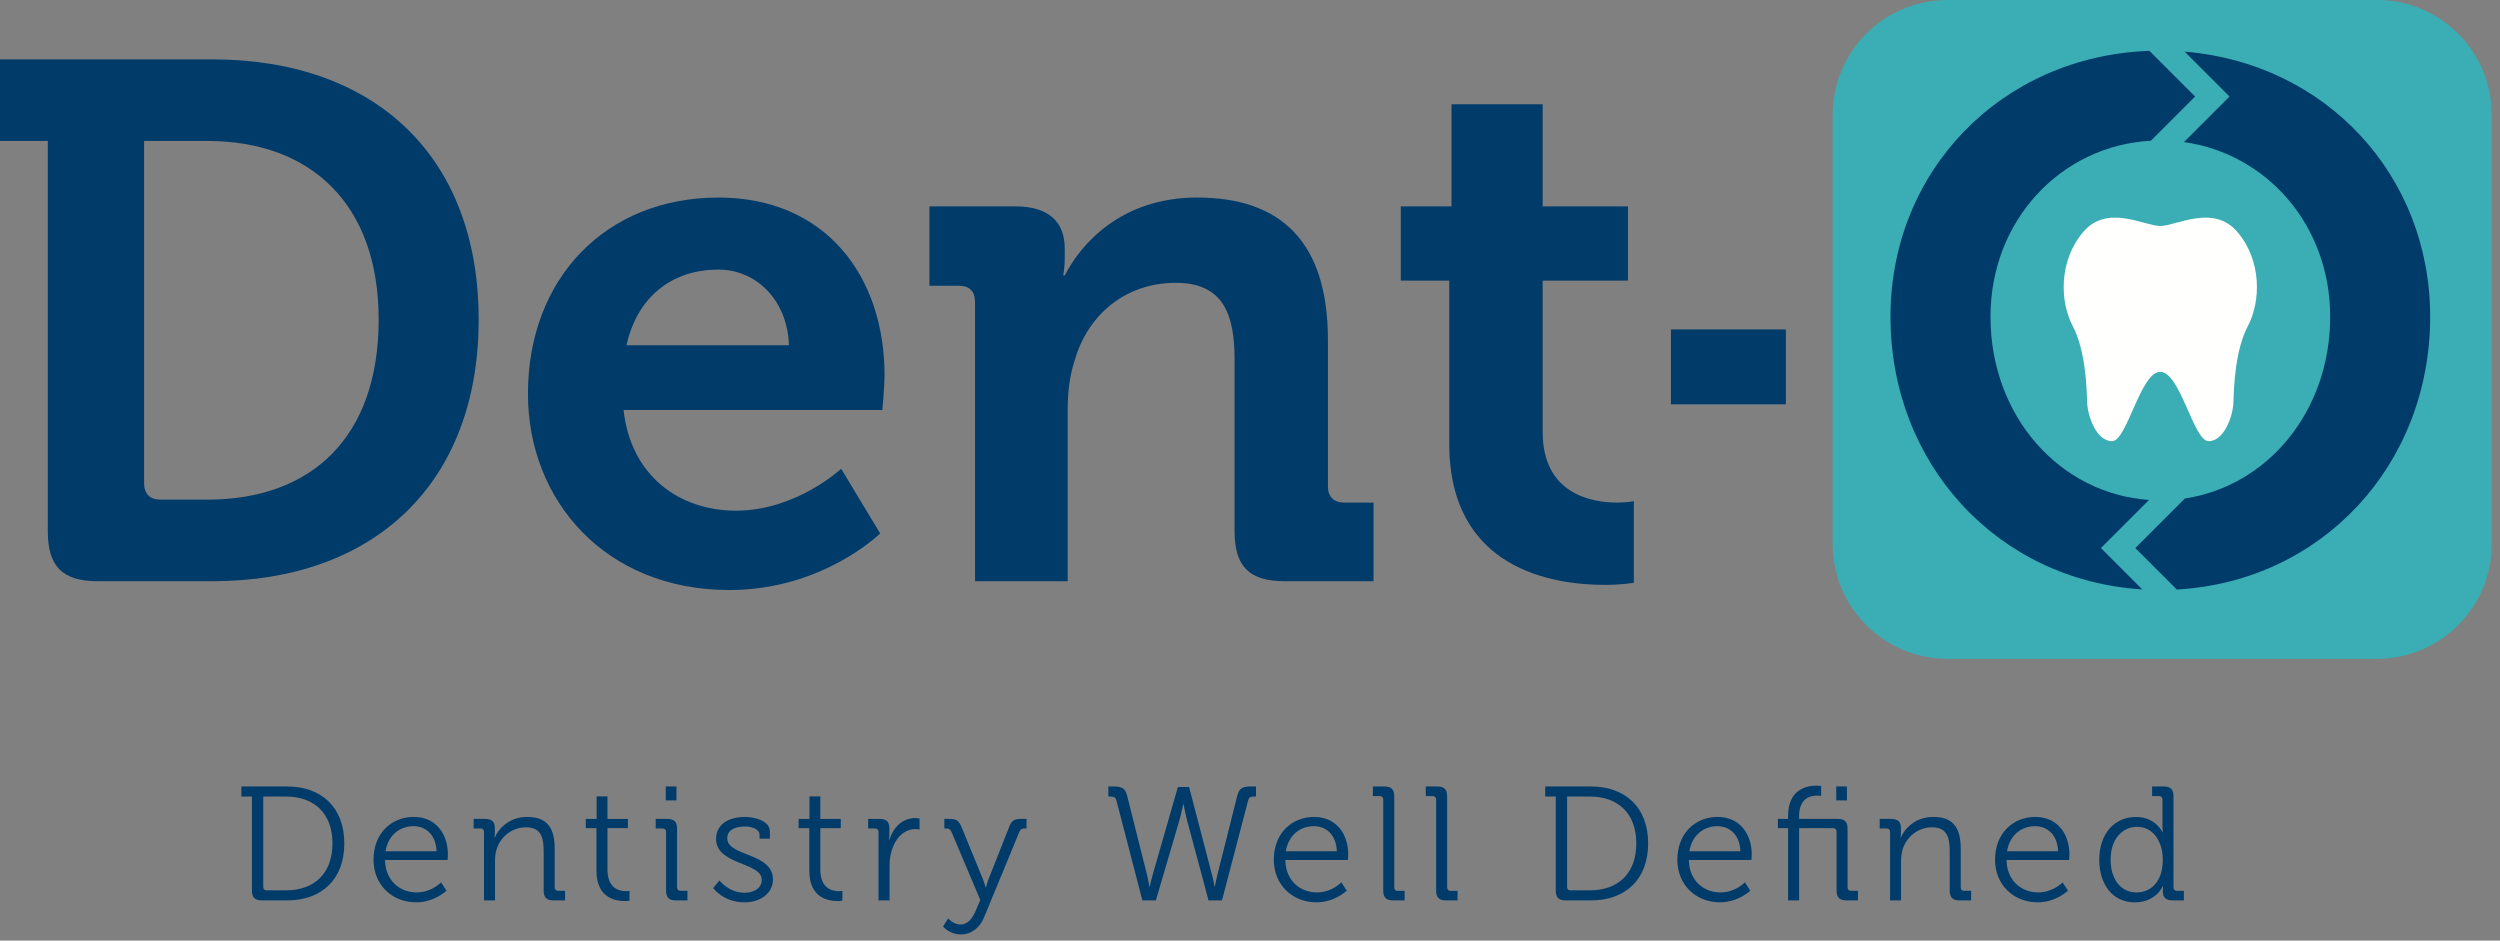 <svg width="101" height="38" viewBox="0 0 101 38" fill="none" xmlns="http://www.w3.org/2000/svg">
<rect x="0" y="0" width="101" height="38" fill="#808080" stroke="none"/>
<g style="mix-blend-mode:luminosity">
<path fill-rule="evenodd" clip-rule="evenodd" d="M6.476 20.185H8.377C12.595 20.185 15.298 17.662 15.298 12.911C15.298 8.219 12.536 5.695 8.377 5.695H5.822V19.532C5.822 19.948 6.06 20.185 6.476 20.185ZM1.931 5.695H0V2.399H8.585C15.09 2.399 19.338 6.26 19.338 12.911C19.338 19.562 15.09 23.481 8.585 23.481H3.951C2.525 23.481 1.931 22.887 1.931 21.462V5.695Z" fill="#003B6A"/>
<path fill-rule="evenodd" clip-rule="evenodd" d="M31.874 13.95C31.815 12.139 30.568 10.892 29.023 10.892C27.092 10.892 25.726 12.05 25.31 13.95H31.874ZM29.023 7.981C33.36 7.981 35.736 11.159 35.736 15.167C35.736 15.613 35.647 16.563 35.647 16.563H25.191C25.488 19.235 27.448 20.631 29.736 20.631C32.172 20.631 33.983 18.938 33.983 18.938L35.558 21.551C35.558 21.551 33.241 23.837 29.468 23.837C24.448 23.837 21.329 20.215 21.329 15.909C21.329 11.248 24.478 7.981 29.023 7.981Z" fill="#003B6A"/>
<path fill-rule="evenodd" clip-rule="evenodd" d="M39.391 12.198C39.391 11.753 39.153 11.545 38.737 11.545H37.549V8.338H41.025C42.361 8.338 43.015 8.962 43.015 10.03V10.476C43.015 10.802 42.955 11.129 42.955 11.129H43.015C43.669 9.852 45.302 7.981 48.362 7.981C51.718 7.981 53.649 9.734 53.649 13.742V19.651C53.649 20.067 53.887 20.304 54.303 20.304H55.491V23.481H51.897C50.471 23.481 49.877 22.887 49.877 21.462V14.514C49.877 12.673 49.401 11.426 47.5 11.426C45.48 11.426 43.966 12.703 43.431 14.514C43.223 15.138 43.134 15.82 43.134 16.533V23.481H39.391V12.198Z" fill="#003B6A"/>
<path fill-rule="evenodd" clip-rule="evenodd" d="M58.551 11.337H56.591V8.338H58.641V4.211H62.324V8.338H65.77V11.337H62.324V17.454C62.324 19.948 64.285 20.305 65.324 20.305C65.74 20.305 66.007 20.245 66.007 20.245V23.541C66.007 23.541 65.532 23.63 64.849 23.63C62.74 23.63 58.551 23.006 58.551 17.929V11.337Z" fill="#003B6A"/>
<path fill-rule="evenodd" clip-rule="evenodd" d="M67.506 16.334H72.149V13.309H67.506V16.334Z" fill="#003B6A"/>
<path fill-rule="evenodd" clip-rule="evenodd" d="M74.039 21.976C74.039 24.539 76.118 26.617 78.682 26.617H96.024C98.588 26.617 100.667 24.539 100.667 21.976V4.641C100.667 2.078 98.588 0 96.024 0H78.682C76.118 0 74.039 2.078 74.039 4.641V21.976Z" fill="#3AAEB4"/>
<path fill-rule="evenodd" clip-rule="evenodd" d="M84.877 22.141L86.822 20.197C83.234 19.953 80.416 16.838 80.416 12.792C80.416 8.89 83.274 5.884 86.896 5.685L88.682 3.9L86.836 2.054C80.849 2.272 76.376 6.908 76.376 12.792C76.376 18.752 80.706 23.449 86.548 23.812L84.877 22.141Z" fill="#003B6A"/>
<path fill-rule="evenodd" clip-rule="evenodd" d="M88.257 2.086L90.072 3.9L88.231 5.74C91.577 6.208 94.139 9.099 94.139 12.792C94.139 16.635 91.598 19.637 88.269 20.14L86.267 22.142L87.943 23.817C93.818 23.485 98.179 18.774 98.179 12.792C98.179 7.086 93.973 2.554 88.257 2.086Z" fill="#003B6A"/>
<path fill-rule="evenodd" clip-rule="evenodd" d="M90.405 9.387C89.425 8.22 87.928 9.13 87.276 9.13C86.622 9.13 85.127 8.22 84.148 9.387C83.169 10.556 83.219 12.188 83.736 13.167C84.251 14.147 84.301 15.608 84.319 16.226C84.336 16.844 84.712 17.824 85.324 17.824C85.935 17.824 86.469 15.023 87.276 15.023C88.084 15.023 88.617 17.824 89.227 17.824C89.838 17.824 90.216 16.844 90.231 16.226C90.25 15.608 90.301 14.147 90.817 13.167C91.332 12.188 91.385 10.556 90.405 9.387Z" fill="#FFFFFE"/>
<path fill-rule="evenodd" clip-rule="evenodd" d="M10.78 35.97H11.553C12.685 35.97 13.432 35.302 13.432 34.072C13.432 32.848 12.679 32.18 11.553 32.18H10.636V35.826C10.636 35.924 10.688 35.97 10.78 35.97ZM10.178 32.18H9.752V31.774H11.599C12.987 31.774 13.91 32.619 13.91 34.072C13.91 35.538 12.987 36.376 11.599 36.376H10.577C10.296 36.376 10.178 36.258 10.178 35.976V32.18Z" fill="#003B6A"/>
<path fill-rule="evenodd" clip-rule="evenodd" d="M17.637 34.391C17.611 33.711 17.192 33.377 16.707 33.377C16.163 33.377 15.685 33.73 15.574 34.391H17.637ZM16.714 33.004C17.624 33.004 18.095 33.704 18.095 34.523C18.095 34.601 18.082 34.745 18.082 34.745H15.555C15.568 35.576 16.151 36.054 16.831 36.054C17.434 36.054 17.82 35.648 17.82 35.648L18.036 35.982C18.036 35.982 17.558 36.453 16.812 36.453C15.836 36.453 15.09 35.746 15.09 34.732C15.09 33.652 15.83 33.004 16.714 33.004Z" fill="#003B6A"/>
<path fill-rule="evenodd" clip-rule="evenodd" d="M19.554 33.613C19.554 33.521 19.501 33.469 19.41 33.469H19.135V33.083H19.593C19.868 33.083 19.992 33.2 19.992 33.449V33.599C19.992 33.73 19.979 33.835 19.979 33.835H19.992C20.11 33.534 20.529 33.004 21.302 33.004C22.121 33.004 22.409 33.469 22.409 34.28V35.845C22.409 35.943 22.461 35.989 22.553 35.989H22.828V36.375H22.363C22.081 36.375 21.964 36.257 21.964 35.975V34.398C21.964 33.881 21.885 33.423 21.25 33.423C20.687 33.423 20.202 33.809 20.051 34.352C20.012 34.49 19.999 34.64 19.999 34.797V36.375H19.554V33.613Z" fill="#003B6A"/>
<path fill-rule="evenodd" clip-rule="evenodd" d="M24.097 33.457H23.665V33.084H24.104V32.174H24.542V33.084H25.367V33.457H24.542V35.133C24.542 35.905 25.033 36.003 25.282 36.003C25.374 36.003 25.433 35.99 25.433 35.99V36.389C25.433 36.389 25.354 36.402 25.243 36.402C24.863 36.402 24.097 36.278 24.097 35.178V33.457Z" fill="#003B6A"/>
<path fill-rule="evenodd" clip-rule="evenodd" d="M26.896 32.337H27.328V31.774H26.896V32.337ZM26.909 33.613C26.909 33.522 26.857 33.469 26.765 33.469H26.49V33.083H26.955C27.236 33.083 27.354 33.201 27.354 33.483V35.845C27.354 35.944 27.406 35.989 27.498 35.989H27.773V36.376H27.308C27.027 36.376 26.909 36.258 26.909 35.976V33.613Z" fill="#003B6A"/>
<path fill-rule="evenodd" clip-rule="evenodd" d="M29.067 35.57C29.067 35.57 29.434 36.067 30.082 36.067C30.449 36.067 30.776 35.891 30.776 35.544C30.776 34.824 28.93 34.955 28.93 33.894C28.93 33.298 29.44 33.004 30.102 33.004C30.436 33.004 31.104 33.135 31.104 33.6V33.881H30.685V33.724C30.685 33.482 30.331 33.39 30.115 33.39C29.657 33.39 29.381 33.547 29.381 33.868C29.381 34.608 31.228 34.437 31.228 35.531C31.228 36.08 30.73 36.454 30.076 36.454C29.218 36.454 28.812 35.877 28.812 35.877L29.067 35.57Z" fill="#003B6A"/>
<path fill-rule="evenodd" clip-rule="evenodd" d="M32.696 33.457H32.264V33.084H32.703V32.174H33.141V33.084H33.967V33.457H33.141V35.133C33.141 35.905 33.633 36.003 33.881 36.003C33.973 36.003 34.032 35.99 34.032 35.99V36.389C34.032 36.389 33.953 36.402 33.842 36.402C33.462 36.402 32.696 36.278 32.696 35.178V33.457Z" fill="#003B6A"/>
<path fill-rule="evenodd" clip-rule="evenodd" d="M35.492 33.614C35.492 33.522 35.44 33.47 35.348 33.47H35.073V33.084H35.532C35.806 33.084 35.931 33.195 35.931 33.457V33.679C35.931 33.817 35.918 33.928 35.918 33.928H35.931C36.088 33.43 36.455 33.051 36.972 33.051C37.064 33.051 37.149 33.07 37.149 33.07V33.509C37.149 33.509 37.07 33.496 36.985 33.496C36.52 33.496 36.173 33.862 36.029 34.347C35.964 34.556 35.938 34.779 35.938 34.988V36.376H35.492V33.614Z" fill="#003B6A"/>
<path fill-rule="evenodd" clip-rule="evenodd" d="M38.799 37.351C39.087 37.351 39.284 37.115 39.408 36.814L39.605 36.362L38.446 33.62C38.393 33.502 38.334 33.469 38.216 33.469H38.151V33.083H38.354C38.649 33.083 38.74 33.148 38.858 33.443L39.703 35.498C39.768 35.662 39.821 35.852 39.821 35.852H39.834C39.834 35.852 39.88 35.662 39.945 35.498L40.757 33.443C40.868 33.148 40.967 33.083 41.268 33.083H41.471V33.469H41.405C41.288 33.469 41.222 33.502 41.176 33.62L39.755 37.063C39.585 37.482 39.251 37.75 38.812 37.75C38.354 37.75 38.099 37.429 38.099 37.429L38.308 37.102C38.308 37.109 38.518 37.351 38.799 37.351Z" fill="#003B6A"/>
<path fill-rule="evenodd" clip-rule="evenodd" d="M45.099 32.324C45.066 32.2 44.981 32.181 44.856 32.181H44.778V31.774H44.981C45.308 31.774 45.459 31.833 45.538 32.154L46.336 35.329C46.395 35.564 46.435 35.82 46.435 35.82H46.448C46.448 35.82 46.507 35.564 46.572 35.329L47.587 31.794H48.039L48.962 35.329C49.028 35.564 49.067 35.82 49.067 35.82H49.08C49.08 35.82 49.126 35.564 49.185 35.329L49.984 32.154C50.062 31.833 50.213 31.774 50.54 31.774H50.743V32.181H50.671C50.54 32.181 50.462 32.2 50.429 32.324L49.368 36.376H48.825L47.967 33.175C47.888 32.881 47.816 32.495 47.816 32.495H47.803C47.803 32.495 47.724 32.874 47.639 33.169L46.697 36.376H46.153L45.099 32.324Z" fill="#003B6A"/>
<path fill-rule="evenodd" clip-rule="evenodd" d="M54.009 34.391C53.983 33.711 53.564 33.377 53.079 33.377C52.536 33.377 52.058 33.73 51.946 34.391H54.009ZM53.086 33.004C53.996 33.004 54.468 33.704 54.468 34.523C54.468 34.601 54.454 34.745 54.454 34.745H51.927C51.94 35.576 52.522 36.054 53.204 36.054C53.806 36.054 54.192 35.648 54.192 35.648L54.408 35.982C54.408 35.982 53.931 36.453 53.184 36.453C52.208 36.453 51.462 35.746 51.462 34.732C51.462 33.652 52.202 33.004 53.086 33.004Z" fill="#003B6A"/>
<path fill-rule="evenodd" clip-rule="evenodd" d="M55.883 32.305C55.883 32.213 55.83 32.161 55.739 32.161H55.464V31.774H55.928C56.21 31.774 56.328 31.892 56.328 32.174V35.846C56.328 35.944 56.38 35.99 56.472 35.99H56.747V36.376H56.282C56.001 36.376 55.883 36.258 55.883 35.977V32.305Z" fill="#003B6A"/>
<path fill-rule="evenodd" clip-rule="evenodd" d="M58.02 32.305C58.02 32.213 57.968 32.161 57.876 32.161H57.601V31.774H58.066C58.347 31.774 58.465 31.892 58.465 32.174V35.846C58.465 35.944 58.517 35.99 58.609 35.99H58.885V36.376H58.419C58.138 36.376 58.02 36.258 58.02 35.977V32.305Z" fill="#003B6A"/>
<path fill-rule="evenodd" clip-rule="evenodd" d="M63.455 35.97H64.228C65.361 35.97 66.107 35.302 66.107 34.072C66.107 32.848 65.354 32.18 64.228 32.18H63.311V35.826C63.311 35.924 63.363 35.97 63.455 35.97ZM62.853 32.18H62.427V31.774H64.274C65.662 31.774 66.585 32.619 66.585 34.072C66.585 35.538 65.662 36.376 64.274 36.376H63.252C62.971 36.376 62.853 36.258 62.853 35.976V32.18Z" fill="#003B6A"/>
<path fill-rule="evenodd" clip-rule="evenodd" d="M70.312 34.391C70.286 33.711 69.867 33.377 69.382 33.377C68.839 33.377 68.361 33.73 68.249 34.391H70.312ZM69.389 33.004C70.299 33.004 70.77 33.704 70.77 34.523C70.77 34.601 70.757 34.745 70.757 34.745H68.23C68.243 35.576 68.825 36.054 69.507 36.054C70.109 36.054 70.495 35.648 70.495 35.648L70.711 35.982C70.711 35.982 70.234 36.453 69.487 36.453C68.511 36.453 67.765 35.746 67.765 34.732C67.765 33.652 68.505 33.004 69.389 33.004Z" fill="#003B6A"/>
<path fill-rule="evenodd" clip-rule="evenodd" d="M74.184 32.337H74.616V31.774H74.184V32.337ZM72.239 33.456H71.826V33.083H72.239V32.965C72.239 31.879 73.005 31.741 73.372 31.741C73.496 31.741 73.575 31.754 73.575 31.754V32.154C73.575 32.154 73.51 32.141 73.411 32.141C73.162 32.141 72.684 32.232 72.684 32.965V33.083H74.243C74.525 33.083 74.642 33.201 74.642 33.482V35.845C74.642 35.943 74.695 35.989 74.786 35.989H75.061V36.375H74.597C74.315 36.375 74.197 36.258 74.197 35.976V33.6C74.197 33.508 74.144 33.456 74.053 33.456H72.684V36.375H72.239V33.456Z" fill="#003B6A"/>
<path fill-rule="evenodd" clip-rule="evenodd" d="M76.358 33.613C76.358 33.521 76.306 33.469 76.214 33.469H75.939V33.083H76.397C76.672 33.083 76.797 33.2 76.797 33.449V33.599C76.797 33.73 76.784 33.835 76.784 33.835H76.797C76.915 33.534 77.334 33.004 78.106 33.004C78.925 33.004 79.213 33.469 79.213 34.28V35.845C79.213 35.943 79.265 35.989 79.357 35.989H79.632V36.375H79.167C78.886 36.375 78.768 36.257 78.768 35.975V34.398C78.768 33.881 78.689 33.423 78.054 33.423C77.491 33.423 77.006 33.809 76.856 34.352C76.817 34.49 76.803 34.64 76.803 34.797V36.375H76.358V33.613Z" fill="#003B6A"/>
<path fill-rule="evenodd" clip-rule="evenodd" d="M83.147 34.391C83.121 33.711 82.701 33.377 82.217 33.377C81.674 33.377 81.195 33.73 81.084 34.391H83.147ZM82.224 33.004C83.133 33.004 83.605 33.704 83.605 34.523C83.605 34.601 83.592 34.745 83.592 34.745H81.064C81.078 35.576 81.66 36.054 82.341 36.054C82.944 36.054 83.33 35.648 83.33 35.648L83.546 35.982C83.546 35.982 83.068 36.453 82.322 36.453C81.346 36.453 80.6 35.746 80.6 34.732C80.6 33.652 81.34 33.004 82.224 33.004Z" fill="#003B6A"/>
<path fill-rule="evenodd" clip-rule="evenodd" d="M87.377 34.726C87.377 34.059 87.037 33.404 86.33 33.404C85.747 33.404 85.269 33.895 85.269 34.726C85.269 35.538 85.694 36.055 86.31 36.055C86.86 36.055 87.377 35.662 87.377 34.726ZM86.291 33.005C87.089 33.005 87.364 33.62 87.364 33.62H87.377C87.377 33.62 87.364 33.509 87.364 33.371V32.304C87.364 32.213 87.312 32.16 87.22 32.16H86.945V31.774H87.41C87.692 31.774 87.809 31.892 87.809 32.174V35.846C87.809 35.944 87.862 35.99 87.954 35.99H88.228V36.376H87.77C87.495 36.376 87.377 36.252 87.377 36.009C87.377 35.885 87.391 35.8 87.391 35.8H87.377C87.377 35.8 87.109 36.455 86.245 36.455C85.361 36.455 84.81 35.748 84.81 34.726C84.81 33.686 85.426 33.005 86.291 33.005Z" fill="#003B6A"/>
</g>
</svg>
